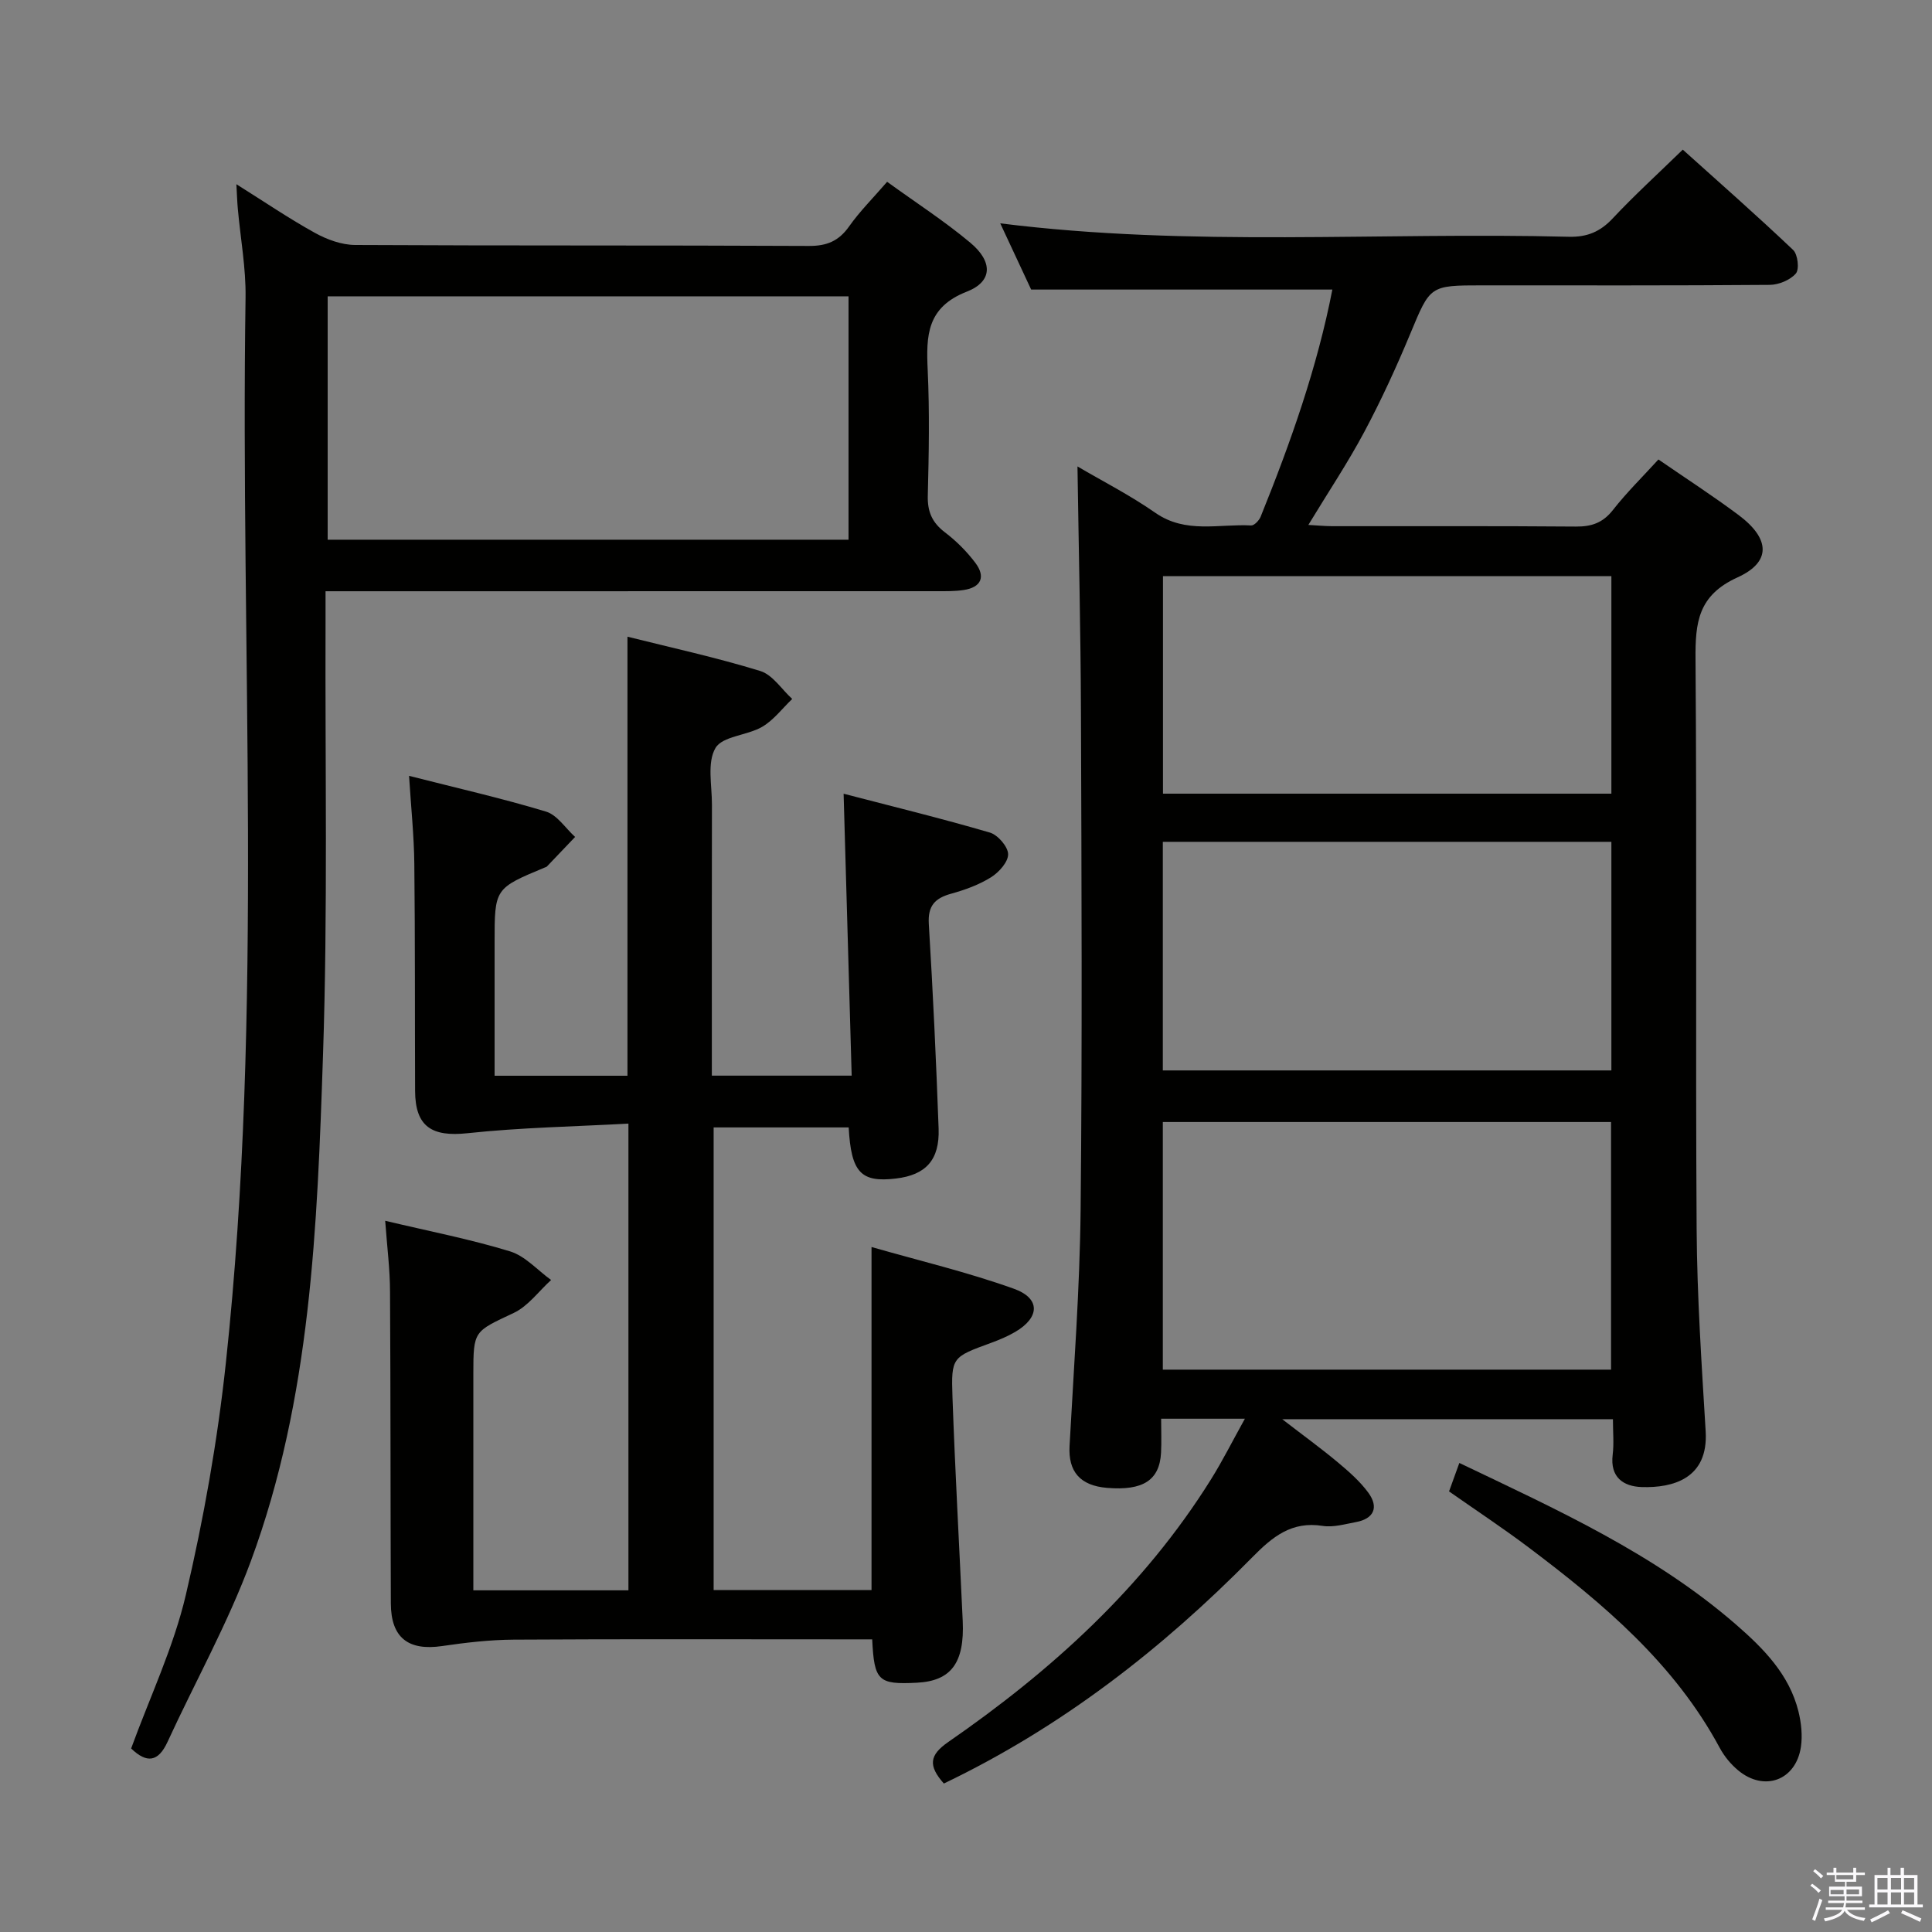<svg enable-background="new 0 0 400 400" viewBox="0 0 400 400" xmlns="http://www.w3.org/2000/svg"><rect x="0" y="0" width="400" height="400" fill="#808080" stroke="none"/><path d="m374.8 390.4.4-.4c.7.5 1.3 1 1.8 1.4l-.5.5c-.5-.6-1.1-1.1-1.7-1.5zm1 7.3-.6-.3c.5-1.4 1.1-2.8 1.5-4.3.2.1.4.2.6.3-.5 1.3-1 2.8-1.5 4.3zm-.4-10.3.4-.4c.4.3 1 .8 1.7 1.4l-.5.5c-.4-.5-1-1-1.6-1.5zm2.5.3h1.7v-1h.6v1h3.5v-1h.6v1h1.8v.5h-1.8v1.4h-2v1h3.2v2h-3.2v.9h3.3v.5h-3.4c0 .3-.1.6-.1.9h4v.5h-3.7c.7.9 1.9 1.5 3.8 1.7-.1.2-.2.4-.3.6-2.1-.4-3.5-1.1-4-2.1-.4 1-1.8 1.7-4 2.2-.1-.2-.2-.4-.3-.6 2.1-.4 3.4-1 3.8-1.8h-3.4v-.5h3.6c.1-.3.1-.6.2-.9h-3.3v-.5h3.4c0-.3 0-.6 0-.9h-3.2v-2h3.3v-1h-2.1v-1.4h-1.7v-.5zm1.1 3.5v1h2.7c0-.3 0-.4 0-.4 0-.2 0-.2 0-.2 0-.1 0-.2 0-.3h-2.7zm1.2-3v.9h3.5v-.9zm4.7 3h-2.6v.6.4h2.6z" fill="#fbfafc"/><path d="m393.6 386.7h.6v1.5h2.8v6.1h1.1v.6h-11.1v-.6h1.1v-6.1h2.7v-1.5h.6v1.5h2.1v-1.5zm-2.7 8.8.4.6c-1.2.6-2.5 1.3-3.8 1.9-.1-.2-.2-.4-.3-.6 1.2-.6 2.5-1.2 3.7-1.9zm-2.2-6.7v2.4h2.1v-2.4zm0 3v2.5h2.1v-2.5zm2.8-3v2.4h2.1v-2.4zm0 3v2.5h2.1v-2.5zm6 6.1c-1.4-.7-2.7-1.3-3.9-1.8l.3-.6c1.5.6 2.7 1.2 3.9 1.7zm-1.2-9.1h-2.1v2.4h2.1zm-2.1 3v2.5h2.1v-2.5z" fill="#fbfafc"/><g fill="#010100"><path d="m195.41 369.26c-3.22-3.66-3.07-5.84.92-8.6 21.39-14.79 40.43-32.04 54.36-54.32 2.42-3.87 4.47-7.97 7.05-12.61-6.2 0-11.42 0-17.34 0 0 2.51.1 4.79-.02 7.06-.31 5.68-3.73 7.87-11.15 7.26-5.64-.46-8.08-3.4-7.79-8.68.88-16.27 2.12-32.55 2.29-48.83.35-34.33.19-68.66.07-102.99-.06-16.93-.47-33.85-.72-50.98 5.08 2.99 10.85 5.93 16.12 9.6 6.3 4.39 13.18 2.26 19.84 2.62.64.03 1.66-1.05 1.97-1.83 6.22-15.38 11.73-30.99 14.84-47.01-20.68 0-41.1 0-62.36 0-1.78-3.82-4-8.58-6.4-13.71 39.51 4.96 78.64 1.78 117.69 2.78 3.84.1 6.54-1.05 9.13-3.82 4.43-4.73 9.24-9.11 14.49-14.22 7.49 6.74 15.31 13.61 22.85 20.77.97.92 1.32 4.01.56 4.88-1.18 1.36-3.55 2.34-5.43 2.35-19.83.16-39.66.1-59.49.1-10.93 0-10.76.07-14.9 10-2.87 6.9-6 13.72-9.51 20.31-3.42 6.42-7.48 12.49-11.6 19.29 1.81.1 3.35.25 4.89.26 16.83.02 33.66-.06 50.49.08 3.27.03 5.6-.78 7.68-3.43 2.85-3.64 6.18-6.91 9.42-10.46 5.72 3.94 11.31 7.55 16.63 11.53 6.47 4.85 6.81 9.68-.27 12.89-8.18 3.72-8.74 9.35-8.68 16.94.3 39.33-.02 78.66.23 117.99.09 13.96 1.03 27.92 1.87 41.86.59 9.79-6.79 11.74-13.22 11.54-3.83-.12-6.61-2.03-6.03-6.72.28-2.29.05-4.64.05-7.33-22.64 0-44.96 0-68.47 0 4.46 3.44 8.08 6.06 11.5 8.92 2.28 1.91 4.59 3.92 6.33 6.3 2.23 3.06 1.11 5.4-2.56 6.08-2.28.42-4.7 1.14-6.9.79-6.4-1.01-10.36 2.22-14.55 6.48-18.68 18.97-39.47 35.17-63.88 46.86zm138.14-85.69c0-17.51 0-34.42 0-51.27-31.14 0-61.89 0-92.8 0v51.27zm-92.8-61.95h92.87c0-15.96 0-31.53 0-47.33-31.05 0-61.79 0-92.87 0zm92.87-57.3c0-15.33 0-30.07 0-45.03-31.05 0-61.79 0-92.84 0v45.03z"/><path d="m79.75 252.75c9.13 2.17 17.61 3.81 25.84 6.33 3.15.96 5.69 3.9 8.51 5.93-2.56 2.32-4.75 5.41-7.74 6.82-8.23 3.89-8.36 3.61-8.36 12.63v44.8h32.11c0-31.81 0-63.66 0-96.63-11.24.62-22.33.81-33.32 1.99-7.37.79-10.82-1.34-10.85-8.77-.06-15.67.01-31.33-.16-47-.06-5.78-.67-11.55-1.09-18.22 9.88 2.52 19.22 4.64 28.35 7.4 2.33.7 4.04 3.45 6.03 5.25-1.94 2.04-3.88 4.08-5.83 6.11-.11.11-.29.15-.45.22-10.39 4.33-10.39 4.33-10.39 15.55v27.56h27.51c0-30.22 0-60.27 0-90.9 9.02 2.26 18.38 4.3 27.49 7.1 2.56.78 4.43 3.8 6.62 5.79-2.05 1.96-3.84 4.38-6.22 5.77-3.1 1.81-8.22 1.91-9.67 4.39-1.77 3.02-.72 7.74-.73 11.73-.04 16.83-.02 33.67-.02 50.5v5.6h28.95c-.55-19.24-1.09-38.26-1.67-58.37 10.02 2.61 20.21 5.1 30.27 8.04 1.65.48 3.76 2.91 3.79 4.47.03 1.61-1.9 3.77-3.54 4.79-2.49 1.56-5.39 2.61-8.25 3.4-3.37.93-4.86 2.51-4.63 6.27.86 14.11 1.52 28.24 2.03 42.36.23 6.51-2.65 9.6-8.82 10.34-7.27.87-9.29-1.24-9.8-10.58-9.18 0-18.38 0-27.96 0v95.79h32.69c0-23.43 0-46.66 0-71.03 9.94 2.85 19.9 5.21 29.47 8.64 5.56 1.99 5.38 5.96.26 8.95-1.57.92-3.28 1.63-4.99 2.26-8.02 2.94-8.27 2.93-7.98 11.2.55 15.46 1.41 30.9 2.12 46.35.4 8.7-2.4 12.46-9.51 12.81-7.97.4-8.82-.36-9.23-8.98-1.88 0-3.8 0-5.72 0-22.83 0-45.67-.08-68.5.06-4.95.03-9.93.61-14.84 1.33-6.98 1.02-10.57-1.72-10.6-8.81-.09-21.5-.04-43-.17-64.5 0-4.62-.6-9.24-1-14.74z"/><path d="m183.67 37.64c5.99 4.34 11.88 8.14 17.21 12.6 4.7 3.92 4.67 8.04-.71 10.14-8.31 3.25-8.43 9.12-8.1 16.24.4 8.64.24 17.32.02 25.98-.09 3.33.89 5.59 3.54 7.61 2.36 1.79 4.54 3.97 6.32 6.34 2.15 2.87 1.21 5.06-2.45 5.61-1.8.27-3.65.24-5.48.24-39.98.01-79.96.01-119.94.01-1.97 0-3.94 0-6.68 0 0 2.4.01 4.32 0 6.25-.11 29.98.48 59.99-.53 89.94-1.19 35.33-2.48 70.88-14.92 104.58-4.75 12.86-11.52 24.97-17.27 37.47-1.93 4.19-4.31 4.46-7.53 1.35 3.86-10.6 8.78-20.92 11.33-31.81 3.7-15.79 6.55-31.88 8.28-48 7.89-73.38 2.97-147.05 4.08-220.59.09-6.11-1.05-12.23-1.6-18.35-.13-1.41-.17-2.83-.3-5.11 5.9 3.7 10.96 7.15 16.29 10.09 2.48 1.37 5.5 2.47 8.28 2.49 31.32.17 62.64.04 93.95.2 3.74.02 6.21-1.02 8.35-4.06 2.2-3.11 4.93-5.83 7.86-9.22zm-7.99 23.71c-36.2 0-72.03 0-107.84 0v50.39h107.84c0-16.83 0-33.41 0-50.39z"/><path d="m300.01 308.78c.7-1.94 1.36-3.75 2.13-5.89 20.25 9.68 40.42 18.79 57.31 33.48 5.68 4.94 11 10.31 12.9 17.96.58 2.36.86 4.97.51 7.35-1.04 6.95-7.62 9.35-13.02 4.83-1.5-1.25-2.84-2.88-3.77-4.6-9.4-17.5-24.13-29.9-39.62-41.56-5.29-3.98-10.83-7.64-16.44-11.57z"/></g></svg>